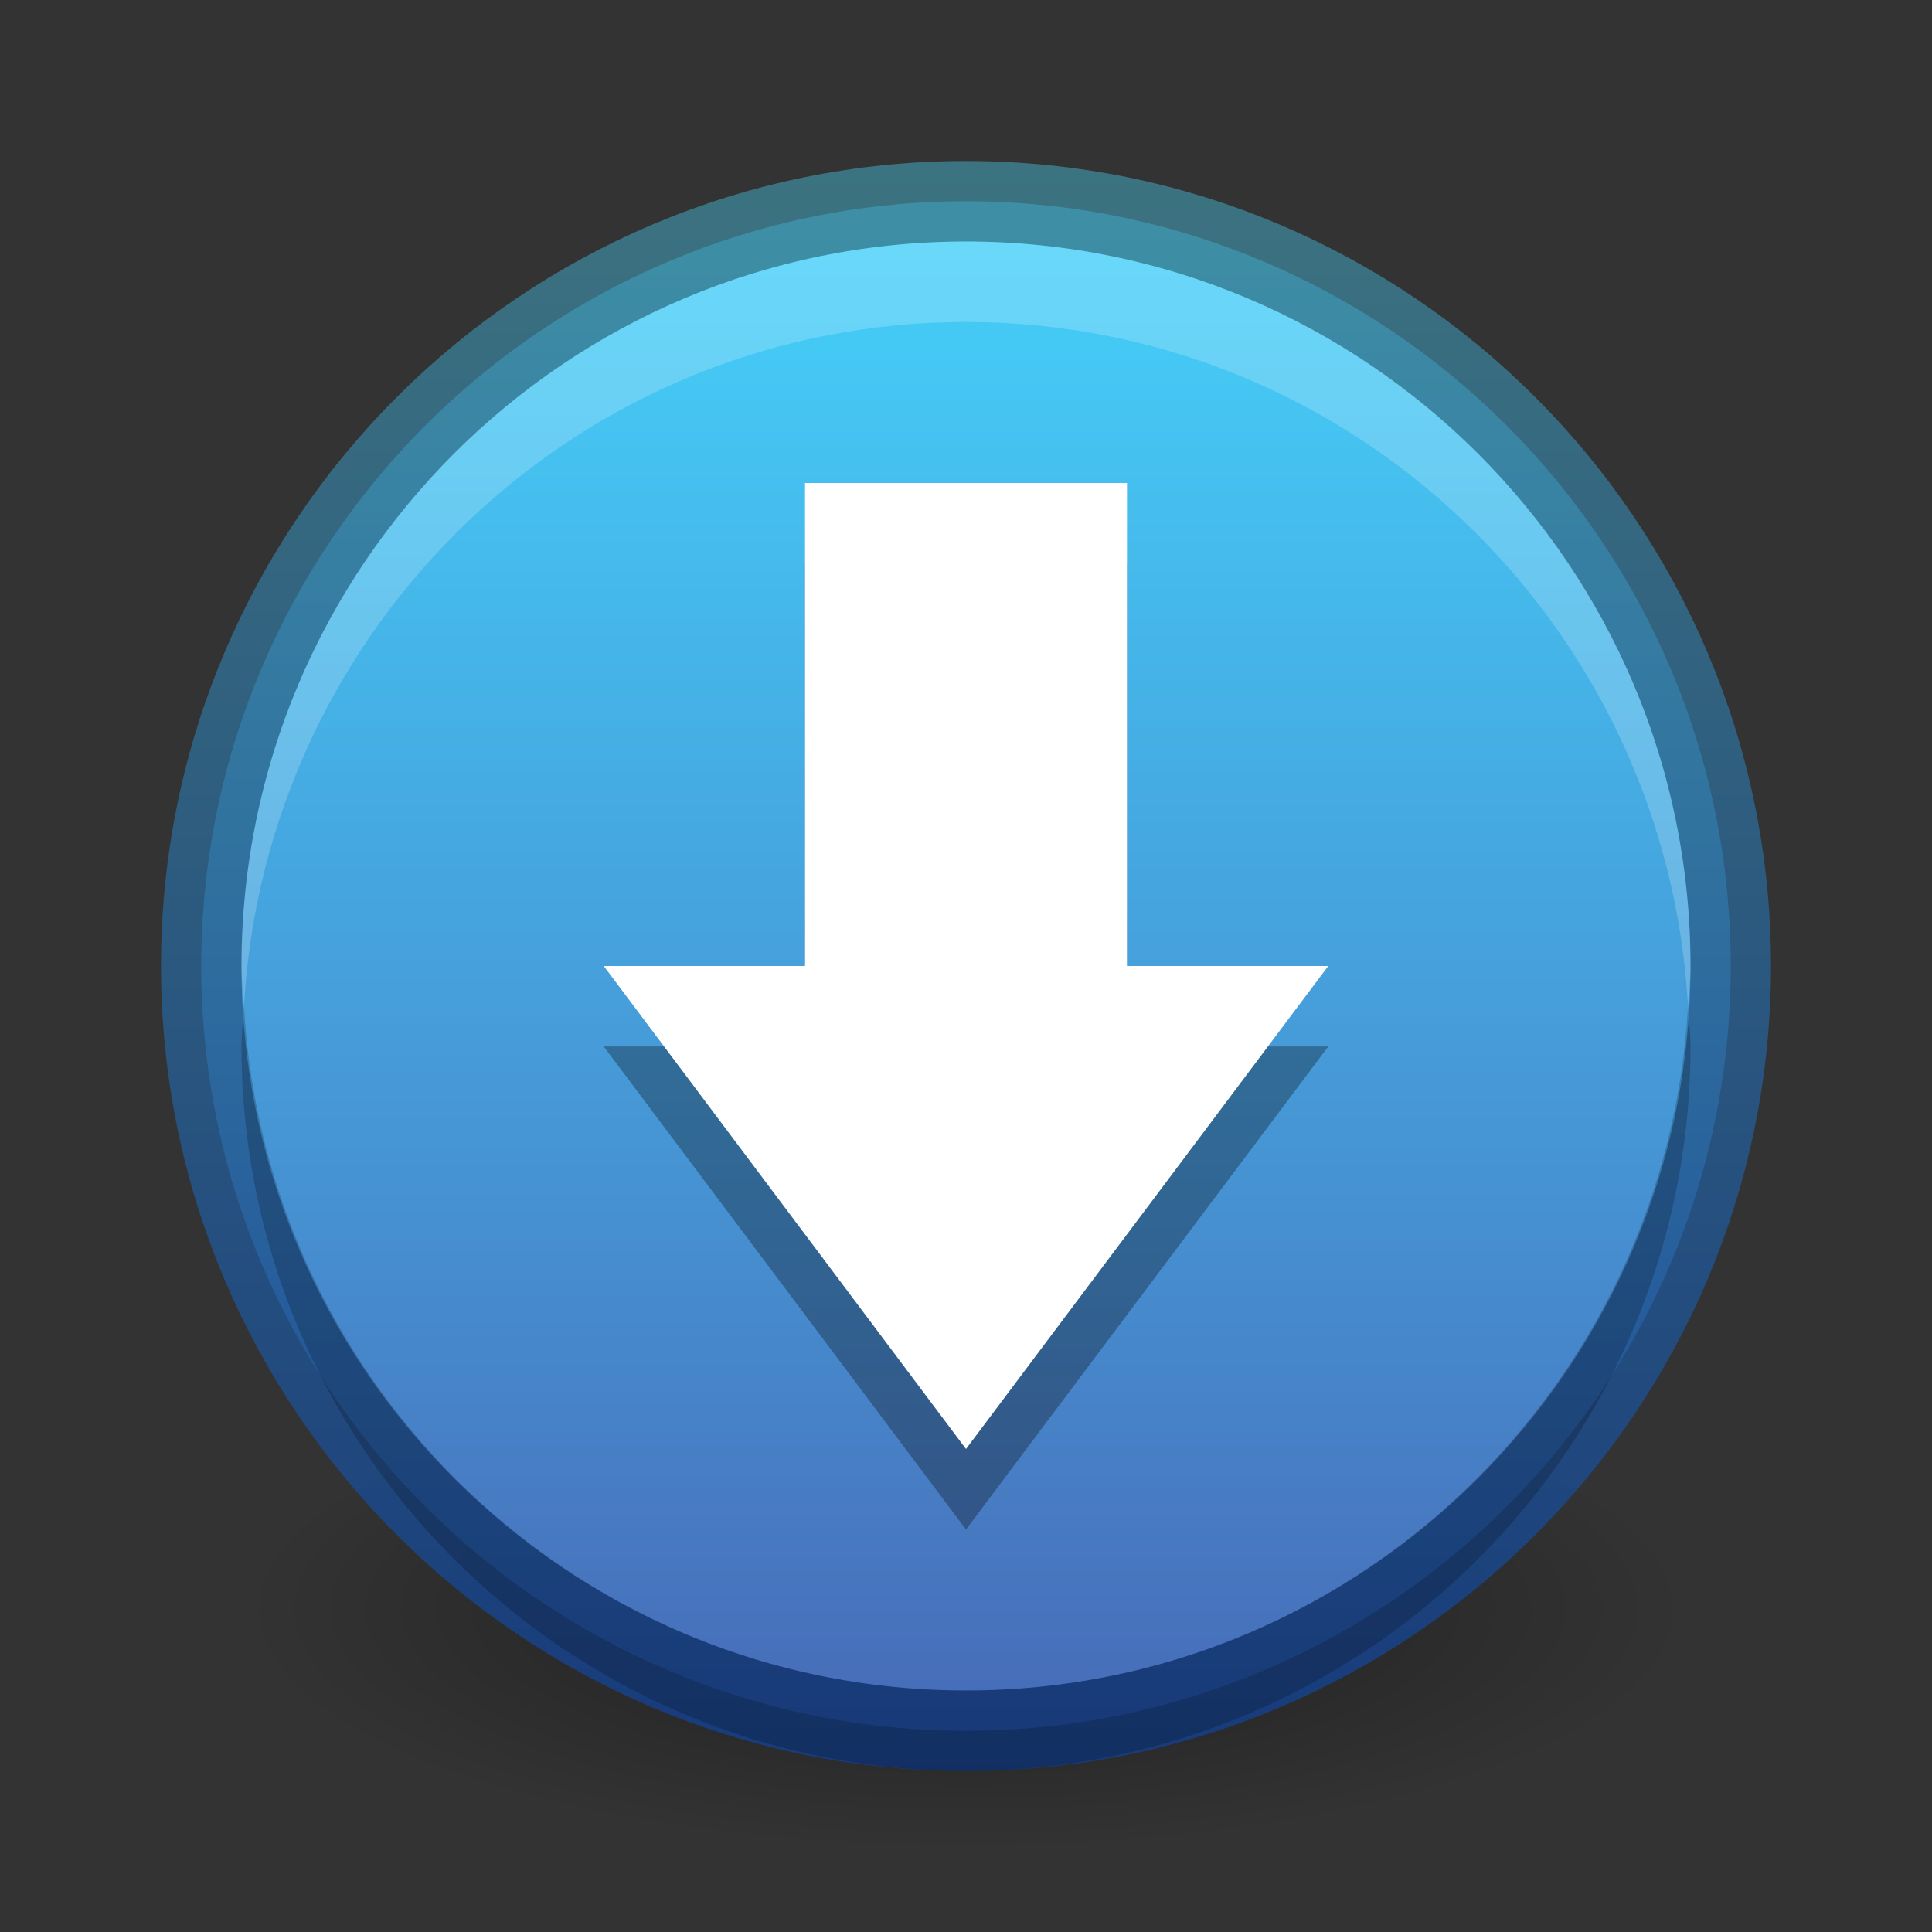 <?xml version="1.0" encoding="UTF-8" standalone="no"?>
<!-- Created with Inkscape (http://www.inkscape.org/) -->
<svg id="svg3495" xmlns:rdf="http://www.w3.org/1999/02/22-rdf-syntax-ns#" xmlns="http://www.w3.org/2000/svg" height="24" width="24" version="1.1" xmlns:cc="http://creativecommons.org/ns#" xmlns:xlink="http://www.w3.org/1999/xlink" xmlns:dc="http://purl.org/dc/elements/1.1/">
 <rect width="100%" height="100%" fill="#333333" stroke="none"/>
 <defs id="defs3497">
  <linearGradient id="linearGradient3802" y2="22" gradientUnits="userSpaceOnUse" x2="11" gradientTransform="translate(1,25)" x1="11">
   <stop id="stop6503" style="stop-color:#44d9ff" offset="0"/>
   <stop id="stop7407" style="stop-color:#4690d1" offset=".643"/>
   <stop id="stop6507" style="stop-color:#4862b1" offset="1"/>
  </linearGradient>
  <linearGradient id="linearGradient3839" y2="11" gradientUnits="userSpaceOnUse" x2="21" gradientTransform="matrix(0,1,1,0,1,25)" y1="11" x1="1">
   <stop id="stop3815" style="stop-color:#3e8292" offset="0"/>
   <stop id="stop3817" style="stop-color:#133f8f" offset="1"/>
  </linearGradient>
  <radialGradient id="radialGradient3993" xlink:href="#linearGradient3949" gradientUnits="userSpaceOnUse" cy="20" cx="11" gradientTransform="matrix(1 0 0 .222 0 15.556)" r="9"/>
  <linearGradient id="linearGradient3949">
   <stop id="stop3951" offset="0"/>
   <stop id="stop3953" style="stop-opacity:0" offset="1"/>
  </linearGradient>
 </defs>
 <g id="layer1" transform="translate(0,-24)">
  <g id="g4507" transform="translate(1,-1)">
   <path id="path3163" style="opacity:.4;fill:url(#radialGradient3993)" d="m20 20c0 1.105-4.029 2-9 2s-9-0.895-9-2 4.029-2 9-2 9 0.895 9 2z" transform="matrix(1,0,0,1.5,0,15)"/>
   <path id="path3995" style="opacity:.8;fill:url(#radialGradient3993)" d="m20 20c0 1.105-4.029 2-9 2s-9-0.895-9-2 4.029-2 9-2 9 0.895 9 2z" transform="matrix(.667 0 0 1 3.667 26)"/>
  </g>
  <path id="path4791" style="fill:url(#linearGradient3802);fill-rule:evenodd" d="m12 26.5c-5.241 0-9.5 4.259-9.5 9.5s4.259 9.5 9.5 9.5 9.5-4.259 9.5-9.5-4.259-9.5-9.5-9.5z"/>
  <path id="path3804" style="opacity:0.81;stroke:url(#linearGradient3839);fill:none" d="m2.5 36c0-5.241 4.259-9.5 9.5-9.5s9.5 4.259 9.5 9.5-4.259 9.5-9.5 9.5-9.5-4.259-9.5-9.5z"/>
  <path id="path3806" style="opacity:.2;fill:#fff;fill-rule:evenodd" d="m12 27c-4.97 0-9 4.03-9 9 0 0.172 0.022 0.331 0.031 0.5 0.265-4.732 4.17-8.5 8.969-8.5s8.704 3.768 8.969 8.5c0.009-0.169 0.031-0.328 0.031-0.5 0-4.97-4.03-9-9-9z"/>
  <path id="path3820" style="opacity:.2;fill-rule:evenodd" d="m12 46c-4.97 0-9-4.03-9-9 0-0.172 0.022-0.331 0.031-0.5 0.265 4.732 4.17 8.5 8.969 8.5 4.798 0 8.704-3.768 8.969-8.5 0.009 0.169 0.031 0.328 0.031 0.5 0 4.97-4.03 9-9 9z"/>
 </g>
 <g id="layer2" transform="translate(0,2)">
  <path id="path3854" style="opacity:.3;color:#000000" d="m10 5v6h-2.5l4.5 6 4.5-6h-2.5v-6z"/>
  <path id="rect3005" d="m10 4v6l-2.5 0 4.5 6 4.5-6-2.5-0v-6z" style="color:#000000;fill:#fff"/>
 </g>
</svg>

